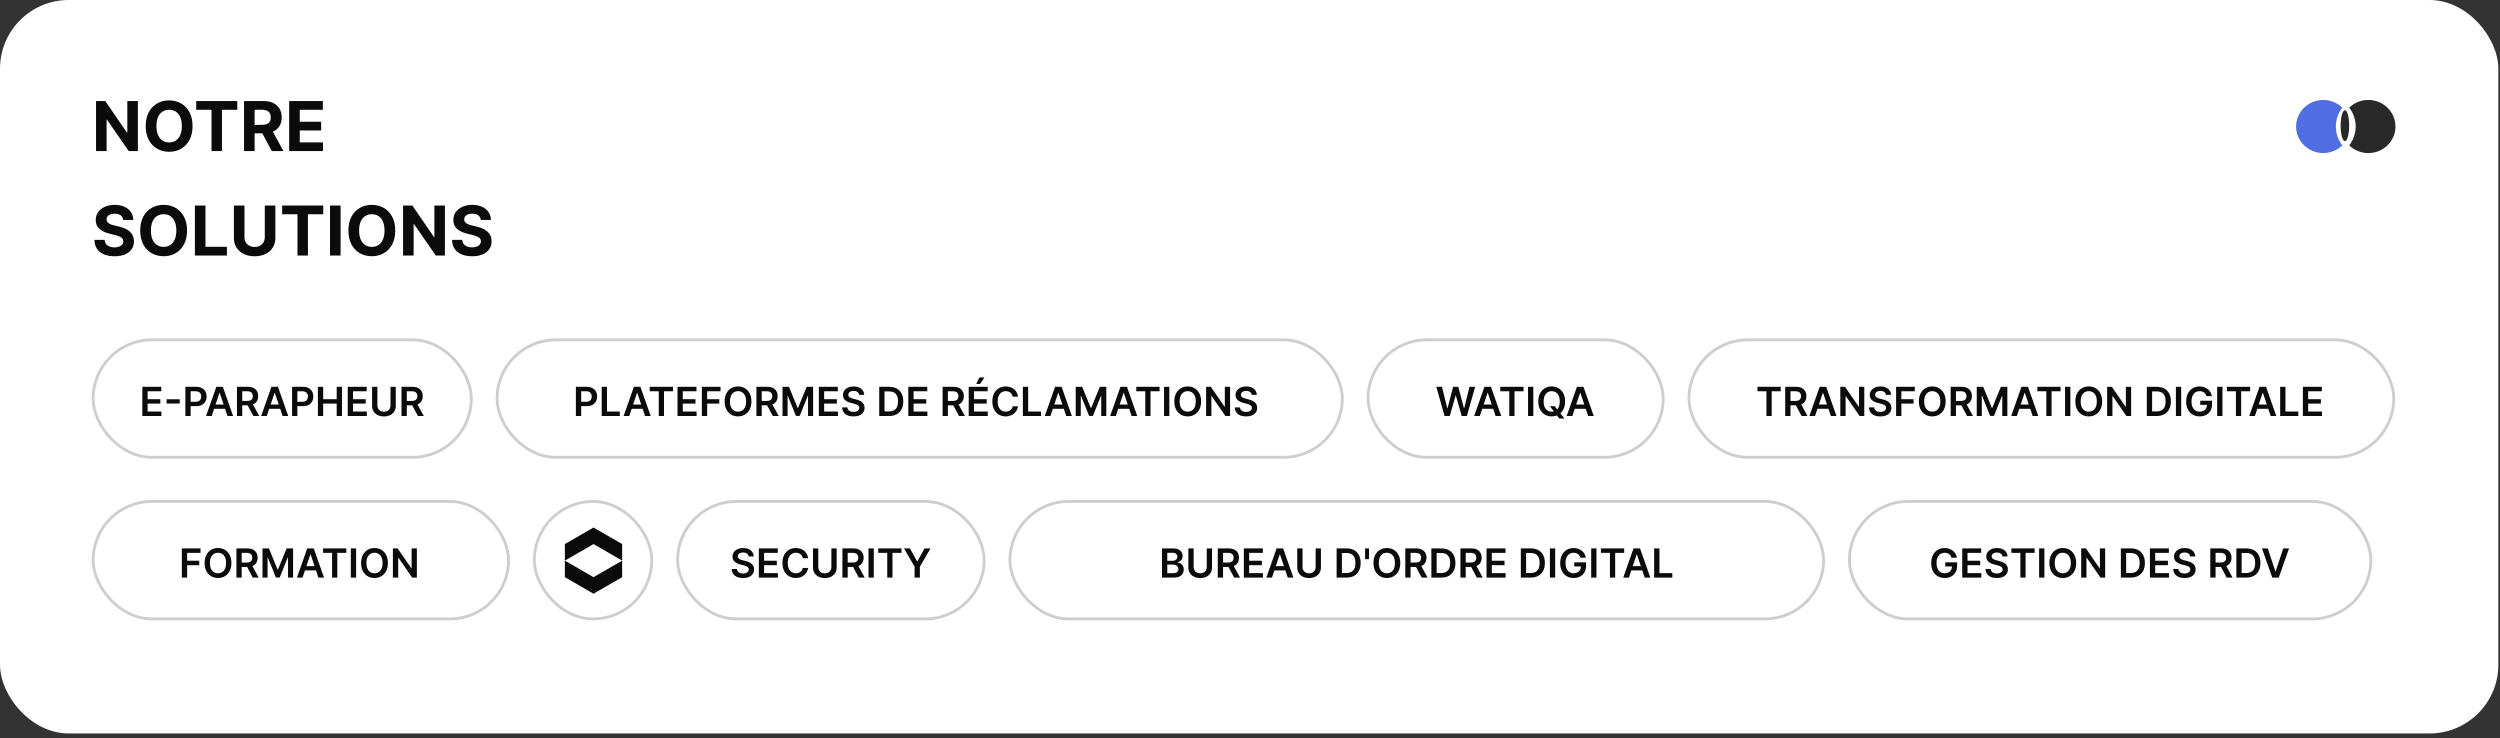 <svg width="359" height="106" viewBox="0 0 359 106" fill="none" xmlns="http://www.w3.org/2000/svg">
<rect x="0" y="0" width="359" height="106" fill="#333333" stroke="none"/>
<rect width="358.762" height="105.325" rx="9.874" fill="white"/>
<path d="M19.797 14.515V21.697H18.485L15.361 17.177H15.308V21.697H13.79V14.515H15.122L18.222 19.032H18.285V14.515H19.797ZM27.651 18.106C27.651 18.889 27.503 19.555 27.206 20.105C26.911 20.654 26.509 21.074 26 21.364C25.492 21.651 24.922 21.795 24.288 21.795C23.65 21.795 23.077 21.65 22.57 21.36C22.063 21.07 21.662 20.651 21.367 20.101C21.073 19.552 20.925 18.887 20.925 18.106C20.925 17.323 21.073 16.657 21.367 16.107C21.662 15.558 22.063 15.139 22.57 14.852C23.077 14.562 23.65 14.417 24.288 14.417C24.922 14.417 25.492 14.562 26 14.852C26.509 15.139 26.911 15.558 27.206 16.107C27.503 16.657 27.651 17.323 27.651 18.106ZM26.112 18.106C26.112 17.599 26.036 17.171 25.884 16.823C25.734 16.474 25.523 16.21 25.249 16.03C24.976 15.85 24.655 15.76 24.288 15.76C23.921 15.76 23.601 15.85 23.327 16.03C23.054 16.21 22.841 16.474 22.689 16.823C22.54 17.171 22.465 17.599 22.465 18.106C22.465 18.613 22.54 19.041 22.689 19.39C22.841 19.738 23.054 20.002 23.327 20.182C23.601 20.362 23.921 20.452 24.288 20.452C24.655 20.452 24.976 20.362 25.249 20.182C25.523 20.002 25.734 19.738 25.884 19.39C26.036 19.041 26.112 18.613 26.112 18.106ZM28.175 15.767V14.515H34.073V15.767H31.874V21.697H30.373V15.767H28.175ZM35.044 21.697V14.515H37.878C38.42 14.515 38.883 14.612 39.267 14.806C39.653 14.998 39.946 15.27 40.147 15.623C40.35 15.974 40.452 16.387 40.452 16.861C40.452 17.338 40.349 17.748 40.143 18.092C39.938 18.433 39.64 18.695 39.249 18.878C38.861 19.06 38.391 19.151 37.84 19.151H35.942V17.931H37.594C37.884 17.931 38.125 17.891 38.316 17.811C38.508 17.732 38.651 17.613 38.744 17.454C38.84 17.295 38.888 17.097 38.888 16.861C38.888 16.623 38.84 16.422 38.744 16.258C38.651 16.094 38.507 15.97 38.313 15.886C38.121 15.8 37.879 15.757 37.587 15.757H36.563V21.697H35.044ZM38.923 18.429L40.708 21.697H39.032L37.285 18.429H38.923ZM41.525 21.697V14.515H46.364V15.767H43.044V17.478H46.115V18.73H43.044V20.445H46.379V21.697H41.525ZM17.686 31.581C17.658 31.298 17.537 31.078 17.325 30.921C17.112 30.765 16.823 30.686 16.458 30.686C16.211 30.686 16.001 30.721 15.831 30.792C15.66 30.859 15.529 30.954 15.438 31.076C15.349 31.197 15.305 31.335 15.305 31.489C15.3 31.618 15.327 31.73 15.385 31.826C15.446 31.922 15.529 32.005 15.634 32.075C15.739 32.143 15.861 32.203 15.999 32.254C16.137 32.303 16.284 32.345 16.441 32.38L17.086 32.534C17.399 32.605 17.687 32.698 17.949 32.815C18.211 32.932 18.437 33.076 18.629 33.246C18.821 33.417 18.969 33.618 19.075 33.849C19.182 34.081 19.237 34.346 19.239 34.645C19.237 35.085 19.125 35.466 18.903 35.789C18.683 36.109 18.365 36.358 17.949 36.536C17.535 36.711 17.036 36.799 16.451 36.799C15.872 36.799 15.367 36.71 14.937 36.532C14.509 36.355 14.174 36.092 13.934 35.743C13.695 35.392 13.57 34.959 13.558 34.442H15.028C15.044 34.683 15.113 34.884 15.235 35.045C15.358 35.204 15.523 35.325 15.729 35.407C15.937 35.486 16.172 35.526 16.434 35.526C16.691 35.526 16.914 35.488 17.104 35.413C17.295 35.339 17.444 35.235 17.549 35.101C17.654 34.968 17.707 34.815 17.707 34.642C17.707 34.481 17.659 34.345 17.563 34.235C17.47 34.125 17.332 34.032 17.149 33.955C16.969 33.878 16.748 33.807 16.486 33.744L15.704 33.548C15.099 33.401 14.621 33.17 14.27 32.857C13.919 32.544 13.745 32.122 13.748 31.591C13.745 31.156 13.861 30.776 14.095 30.451C14.331 30.126 14.655 29.873 15.066 29.69C15.478 29.508 15.945 29.417 16.469 29.417C17.002 29.417 17.467 29.508 17.865 29.69C18.264 29.873 18.575 30.126 18.797 30.451C19.02 30.776 19.134 31.153 19.141 31.581H17.686ZM26.86 33.106C26.86 33.889 26.712 34.556 26.415 35.105C26.121 35.654 25.718 36.074 25.209 36.364C24.701 36.651 24.131 36.795 23.497 36.795C22.859 36.795 22.287 36.65 21.779 36.36C21.272 36.071 20.871 35.651 20.576 35.101C20.282 34.552 20.134 33.887 20.134 33.106C20.134 32.323 20.282 31.657 20.576 31.107C20.871 30.558 21.272 30.139 21.779 29.852C22.287 29.562 22.859 29.417 23.497 29.417C24.131 29.417 24.701 29.562 25.209 29.852C25.718 30.139 26.121 30.558 26.415 31.107C26.712 31.657 26.86 32.323 26.86 33.106ZM25.321 33.106C25.321 32.599 25.245 32.171 25.093 31.823C24.943 31.474 24.732 31.21 24.458 31.03C24.185 30.85 23.864 30.76 23.497 30.76C23.13 30.76 22.81 30.85 22.537 31.03C22.263 31.21 22.05 31.474 21.898 31.823C21.749 32.171 21.674 32.599 21.674 33.106C21.674 33.613 21.749 34.041 21.898 34.389C22.05 34.738 22.263 35.002 22.537 35.182C22.81 35.362 23.13 35.452 23.497 35.452C23.864 35.452 24.185 35.362 24.458 35.182C24.732 35.002 24.943 34.738 25.093 34.389C25.245 34.041 25.321 33.613 25.321 33.106ZM27.985 36.697V29.515H29.504V35.445H32.583V36.697H27.985ZM38.024 29.515H39.543V34.179C39.543 34.703 39.418 35.161 39.168 35.554C38.92 35.947 38.573 36.253 38.126 36.473C37.68 36.69 37.159 36.799 36.566 36.799C35.969 36.799 35.448 36.69 35.002 36.473C34.555 36.253 34.208 35.947 33.96 35.554C33.712 35.161 33.588 34.703 33.588 34.179V29.515H35.107V34.049C35.107 34.323 35.166 34.566 35.286 34.779C35.407 34.992 35.578 35.159 35.798 35.28C36.017 35.402 36.273 35.463 36.566 35.463C36.86 35.463 37.116 35.402 37.334 35.28C37.553 35.159 37.723 34.992 37.842 34.779C37.964 34.566 38.024 34.323 38.024 34.049V29.515ZM40.519 30.767V29.515H46.417V30.767H44.218V36.697H42.717V30.767H40.519ZM48.907 29.515V36.697H47.389V29.515H48.907ZM56.756 33.106C56.756 33.889 56.608 34.556 56.311 35.105C56.016 35.654 55.614 36.074 55.104 36.364C54.597 36.651 54.027 36.795 53.393 36.795C52.755 36.795 52.182 36.65 51.675 36.36C51.167 36.071 50.766 35.651 50.472 35.101C50.177 34.552 50.03 33.887 50.03 33.106C50.03 32.323 50.177 31.657 50.472 31.107C50.766 30.558 51.167 30.139 51.675 29.852C52.182 29.562 52.755 29.417 53.393 29.417C54.027 29.417 54.597 29.562 55.104 29.852C55.614 30.139 56.016 30.558 56.311 31.107C56.608 31.657 56.756 32.323 56.756 33.106ZM55.217 33.106C55.217 32.599 55.141 32.171 54.989 31.823C54.839 31.474 54.627 31.21 54.354 31.03C54.08 30.85 53.76 30.76 53.393 30.76C53.026 30.76 52.706 30.85 52.432 31.03C52.159 31.21 51.946 31.474 51.794 31.823C51.644 32.171 51.569 32.599 51.569 33.106C51.569 33.613 51.644 34.041 51.794 34.389C51.946 34.738 52.159 35.002 52.432 35.182C52.706 35.362 53.026 35.452 53.393 35.452C53.76 35.452 54.08 35.362 54.354 35.182C54.627 35.002 54.839 34.738 54.989 34.389C55.141 34.041 55.217 33.613 55.217 33.106ZM63.888 29.515V36.697H62.577L59.452 32.177H59.399V36.697H57.881V29.515H59.214L62.313 34.032H62.377V29.515H63.888ZM69.039 31.581C69.011 31.298 68.89 31.078 68.677 30.921C68.465 30.765 68.176 30.686 67.811 30.686C67.564 30.686 67.354 30.721 67.184 30.792C67.013 30.859 66.882 30.954 66.791 31.076C66.702 31.197 66.658 31.335 66.658 31.489C66.653 31.618 66.68 31.73 66.738 31.826C66.799 31.922 66.882 32.005 66.987 32.075C67.092 32.143 67.214 32.203 67.352 32.254C67.49 32.303 67.637 32.345 67.794 32.38L68.439 32.534C68.752 32.605 69.04 32.698 69.302 32.815C69.564 32.932 69.79 33.076 69.982 33.246C70.174 33.417 70.322 33.618 70.427 33.849C70.535 34.081 70.59 34.346 70.592 34.645C70.59 35.085 70.478 35.466 70.256 35.789C70.036 36.109 69.718 36.358 69.302 36.536C68.888 36.711 68.389 36.799 67.804 36.799C67.225 36.799 66.719 36.71 66.289 36.532C65.862 36.355 65.527 36.092 65.286 35.743C65.048 35.392 64.923 34.959 64.911 34.442H66.38C66.397 34.683 66.466 34.884 66.587 35.045C66.711 35.204 66.876 35.325 67.082 35.407C67.29 35.486 67.525 35.526 67.787 35.526C68.044 35.526 68.267 35.488 68.457 35.413C68.648 35.339 68.797 35.235 68.902 35.101C69.007 34.968 69.06 34.815 69.06 34.642C69.06 34.481 69.012 34.345 68.916 34.235C68.822 34.125 68.684 34.032 68.502 33.955C68.322 33.878 68.101 33.807 67.839 33.744L67.057 33.548C66.452 33.401 65.974 33.17 65.623 32.857C65.272 32.544 65.098 32.122 65.1 31.591C65.098 31.156 65.214 30.776 65.448 30.451C65.684 30.126 66.008 29.873 66.419 29.69C66.831 29.508 67.298 29.417 67.822 29.417C68.355 29.417 68.82 29.508 69.218 29.69C69.617 29.873 69.928 30.126 70.15 30.451C70.373 30.776 70.487 31.153 70.494 31.581H69.039Z" fill="#0B0B0B"/>
<rect x="13.371" y="48.803" width="54.308" height="16.868" rx="8.434" stroke="#0B0B0B" stroke-opacity="0.2" stroke-width="0.411"/>
<path d="M20.438 59.737V55.548H23.163V56.184H21.197V57.321H23.022V57.958H21.197V59.101H23.179V59.737H20.438ZM25.809 57.338V57.947H23.923V57.338H25.809ZM26.62 59.737V55.548H28.191C28.513 55.548 28.783 55.608 29.001 55.728C29.221 55.848 29.386 56.013 29.498 56.223C29.611 56.432 29.668 56.669 29.668 56.935C29.668 57.203 29.611 57.442 29.498 57.651C29.385 57.859 29.218 58.024 28.997 58.144C28.776 58.262 28.504 58.322 28.181 58.322H27.14V57.698H28.078C28.267 57.698 28.421 57.665 28.541 57.6C28.661 57.534 28.749 57.444 28.807 57.33C28.865 57.215 28.895 57.084 28.895 56.935C28.895 56.786 28.865 56.655 28.807 56.542C28.749 56.429 28.66 56.341 28.539 56.278C28.419 56.214 28.264 56.182 28.074 56.182H27.379V59.737H26.62ZM30.398 59.737H29.588L31.063 55.548H32L33.476 59.737H32.666L31.548 56.407H31.515L30.398 59.737ZM30.425 58.095H32.634V58.704H30.425V58.095ZM34.028 59.737V55.548H35.599C35.921 55.548 36.191 55.604 36.409 55.716C36.629 55.828 36.794 55.984 36.906 56.186C37.019 56.387 37.076 56.62 37.076 56.888C37.076 57.156 37.019 57.39 36.904 57.587C36.791 57.784 36.624 57.936 36.403 58.044C36.182 58.15 35.911 58.203 35.589 58.203H34.47V57.573H35.487C35.675 57.573 35.829 57.547 35.949 57.495C36.069 57.442 36.157 57.365 36.215 57.264C36.273 57.162 36.303 57.036 36.303 56.888C36.303 56.739 36.273 56.612 36.215 56.507C36.156 56.401 36.067 56.321 35.947 56.266C35.827 56.21 35.672 56.182 35.483 56.182H34.787V59.737H34.028ZM36.192 57.839L37.229 59.737H36.383L35.364 57.839H36.192ZM38.312 59.737H37.502L38.977 55.548H39.914L41.391 59.737H40.581L39.462 56.407H39.429L38.312 59.737ZM38.339 58.095H40.548V58.704H38.339V58.095ZM41.943 59.737V55.548H43.513C43.835 55.548 44.105 55.608 44.323 55.728C44.543 55.848 44.709 56.013 44.82 56.223C44.934 56.432 44.99 56.669 44.99 56.935C44.99 57.203 44.934 57.442 44.82 57.651C44.707 57.859 44.54 58.024 44.319 58.144C44.098 58.262 43.826 58.322 43.503 58.322H42.462V57.698H43.401C43.589 57.698 43.743 57.665 43.863 57.6C43.983 57.534 44.072 57.444 44.129 57.33C44.188 57.215 44.217 57.084 44.217 56.935C44.217 56.786 44.188 56.655 44.129 56.542C44.072 56.429 43.982 56.341 43.861 56.278C43.741 56.214 43.586 56.182 43.397 56.182H42.701V59.737H41.943ZM45.649 59.737V55.548H46.408V57.321H48.349V55.548H49.11V59.737H48.349V57.958H46.408V59.737H45.649ZM49.935 59.737V55.548H52.66V56.184H50.694V57.321H52.519V57.958H50.694V59.101H52.676V59.737H49.935ZM56.075 55.548H56.834V58.285C56.834 58.585 56.763 58.849 56.621 59.076C56.48 59.304 56.283 59.482 56.028 59.61C55.773 59.737 55.475 59.8 55.134 59.8C54.792 59.8 54.493 59.737 54.238 59.61C53.983 59.482 53.785 59.304 53.645 59.076C53.504 58.849 53.434 58.585 53.434 58.285V55.548H54.193V58.221C54.193 58.396 54.231 58.551 54.308 58.688C54.385 58.824 54.494 58.931 54.635 59.009C54.775 59.085 54.942 59.123 55.134 59.123C55.326 59.123 55.493 59.085 55.633 59.009C55.775 58.931 55.884 58.824 55.96 58.688C56.037 58.551 56.075 58.396 56.075 58.221V55.548ZM57.658 59.737V55.548H59.229C59.551 55.548 59.821 55.604 60.039 55.716C60.259 55.828 60.425 55.984 60.536 56.186C60.65 56.387 60.706 56.62 60.706 56.888C60.706 57.156 60.649 57.39 60.534 57.587C60.421 57.784 60.254 57.936 60.033 58.044C59.812 58.15 59.541 58.203 59.219 58.203H58.1V57.573H59.117C59.305 57.573 59.459 57.547 59.579 57.495C59.699 57.442 59.788 57.365 59.845 57.264C59.904 57.162 59.933 57.036 59.933 56.888C59.933 56.739 59.904 56.612 59.845 56.507C59.786 56.401 59.697 56.321 59.577 56.266C59.457 56.21 59.302 56.182 59.113 56.182H58.417V59.737H57.658ZM59.823 57.839L60.86 59.737H60.013L58.994 57.839H59.823Z" fill="#0B0B0B"/>
<rect x="71.382" y="48.803" width="121.37" height="16.868" rx="8.434" stroke="#0B0B0B" stroke-opacity="0.2" stroke-width="0.411"/>
<path d="M82.698 59.737V55.548H84.269C84.591 55.548 84.861 55.608 85.079 55.728C85.298 55.848 85.464 56.013 85.576 56.223C85.689 56.432 85.746 56.669 85.746 56.935C85.746 57.203 85.689 57.442 85.576 57.651C85.463 57.859 85.296 58.024 85.075 58.144C84.854 58.262 84.582 58.322 84.258 58.322H83.217V57.698H84.156C84.344 57.698 84.499 57.665 84.618 57.6C84.739 57.534 84.827 57.444 84.884 57.33C84.943 57.215 84.972 57.084 84.972 56.935C84.972 56.786 84.943 56.655 84.884 56.542C84.827 56.429 84.738 56.341 84.617 56.278C84.496 56.214 84.342 56.182 84.152 56.182H83.457V59.737H82.698ZM86.405 59.737V55.548H87.163V59.101H89.008V59.737H86.405ZM90.363 59.737H89.553L91.027 55.548H91.964L93.441 59.737H92.631L91.512 56.407H91.479L90.363 59.737ZM90.389 58.095H92.598V58.704H90.389V58.095ZM93.302 56.184V55.548H96.645V56.184H95.35V59.737H94.597V56.184H93.302ZM97.289 59.737V55.548H100.013V56.184H98.048V57.321H99.872V57.958H98.048V59.101H100.03V59.737H97.289ZM100.788 59.737V55.548H103.471V56.184H101.546V57.321H103.287V57.958H101.546V59.737H100.788ZM107.906 57.643C107.906 58.094 107.821 58.48 107.652 58.802C107.484 59.123 107.255 59.368 106.965 59.539C106.676 59.709 106.348 59.794 105.981 59.794C105.614 59.794 105.286 59.709 104.995 59.539C104.706 59.367 104.477 59.121 104.308 58.8C104.14 58.478 104.056 58.093 104.056 57.643C104.056 57.191 104.14 56.805 104.308 56.485C104.477 56.163 104.706 55.917 104.995 55.746C105.286 55.576 105.614 55.491 105.981 55.491C106.348 55.491 106.676 55.576 106.965 55.746C107.255 55.917 107.484 56.163 107.652 56.485C107.821 56.805 107.906 57.191 107.906 57.643ZM107.143 57.643C107.143 57.325 107.093 57.057 106.993 56.839C106.895 56.619 106.759 56.453 106.584 56.342C106.41 56.228 106.209 56.172 105.981 56.172C105.753 56.172 105.552 56.228 105.378 56.342C105.203 56.453 105.066 56.619 104.966 56.839C104.868 57.057 104.819 57.325 104.819 57.643C104.819 57.96 104.868 58.229 104.966 58.449C105.066 58.667 105.203 58.832 105.378 58.946C105.552 59.057 105.753 59.113 105.981 59.113C106.209 59.113 106.41 59.057 106.584 58.946C106.759 58.832 106.895 58.667 106.993 58.449C107.093 58.229 107.143 57.96 107.143 57.643ZM108.623 59.737V55.548H110.194C110.516 55.548 110.786 55.604 111.004 55.716C111.224 55.828 111.389 55.984 111.501 56.186C111.614 56.387 111.671 56.62 111.671 56.888C111.671 57.156 111.614 57.39 111.499 57.587C111.386 57.784 111.219 57.936 110.998 58.044C110.777 58.15 110.506 58.203 110.184 58.203H109.065V57.573H110.082C110.27 57.573 110.424 57.547 110.544 57.495C110.664 57.442 110.752 57.365 110.81 57.264C110.868 57.162 110.898 57.036 110.898 56.888C110.898 56.739 110.868 56.612 110.81 56.507C110.751 56.401 110.662 56.321 110.542 56.266C110.422 56.21 110.267 56.182 110.077 56.182H109.382V59.737H108.623ZM110.787 57.839L111.824 59.737H110.977L109.959 57.839H110.787ZM112.369 55.548H113.298L114.542 58.584H114.591L115.834 55.548H116.763V59.737H116.035V56.859H115.996L114.838 59.725H114.294L113.136 56.853H113.098V59.737H112.369V55.548ZM117.589 59.737V55.548H120.314V56.184H118.348V57.321H120.173V57.958H118.348V59.101H120.33V59.737H117.589ZM123.365 56.7C123.346 56.521 123.265 56.382 123.123 56.282C122.983 56.183 122.8 56.133 122.575 56.133C122.417 56.133 122.281 56.157 122.168 56.205C122.055 56.252 121.968 56.317 121.908 56.399C121.848 56.481 121.818 56.574 121.816 56.679C121.816 56.766 121.836 56.842 121.876 56.906C121.916 56.97 121.972 57.025 122.041 57.07C122.111 57.114 122.188 57.15 122.272 57.18C122.357 57.21 122.442 57.236 122.528 57.256L122.921 57.354C123.079 57.391 123.231 57.441 123.377 57.504C123.524 57.566 123.656 57.645 123.772 57.741C123.889 57.836 123.982 57.951 124.05 58.086C124.118 58.221 124.152 58.38 124.152 58.561C124.152 58.806 124.089 59.023 123.964 59.209C123.838 59.395 123.657 59.54 123.42 59.645C123.184 59.749 122.898 59.8 122.563 59.8C122.237 59.8 121.954 59.75 121.714 59.649C121.475 59.548 121.288 59.401 121.153 59.207C121.02 59.014 120.948 58.778 120.937 58.5H121.683C121.694 58.645 121.739 58.767 121.818 58.864C121.897 58.961 122 59.033 122.127 59.081C122.255 59.128 122.398 59.152 122.557 59.152C122.722 59.152 122.866 59.127 122.99 59.078C123.116 59.028 123.214 58.959 123.285 58.87C123.356 58.78 123.392 58.675 123.393 58.555C123.392 58.446 123.36 58.356 123.297 58.285C123.234 58.213 123.146 58.153 123.033 58.105C122.921 58.056 122.791 58.012 122.641 57.974L122.164 57.851C121.819 57.763 121.546 57.628 121.346 57.448C121.147 57.267 121.047 57.026 121.047 56.726C121.047 56.479 121.114 56.263 121.248 56.078C121.383 55.892 121.566 55.748 121.798 55.646C122.03 55.543 122.292 55.491 122.585 55.491C122.883 55.491 123.143 55.543 123.367 55.646C123.592 55.748 123.768 55.891 123.896 56.074C124.025 56.255 124.091 56.464 124.095 56.7H123.365ZM127.677 59.737H126.257V55.548H127.706C128.121 55.548 128.479 55.632 128.777 55.8C129.077 55.966 129.308 56.205 129.469 56.518C129.63 56.83 129.71 57.203 129.71 57.639C129.71 58.075 129.629 58.45 129.467 58.764C129.306 59.077 129.073 59.318 128.769 59.486C128.466 59.653 128.102 59.737 127.677 59.737ZM127.016 59.081H127.64C127.932 59.081 128.175 59.027 128.37 58.921C128.565 58.813 128.712 58.653 128.81 58.44C128.908 58.226 128.957 57.959 128.957 57.639C128.957 57.318 128.908 57.052 128.81 56.841C128.712 56.628 128.567 56.469 128.374 56.364C128.183 56.258 127.946 56.205 127.663 56.205H127.016V59.081ZM130.431 59.737V55.548H133.156V56.184H131.19V57.321H133.014V57.958H131.19V59.101H133.172V59.737H130.431ZM135.359 59.737V55.548H136.929C137.251 55.548 137.521 55.604 137.739 55.716C137.959 55.828 138.125 55.984 138.236 56.186C138.35 56.387 138.406 56.62 138.406 56.888C138.406 57.156 138.349 57.39 138.234 57.587C138.121 57.784 137.954 57.936 137.733 58.044C137.512 58.15 137.241 58.203 136.919 58.203H135.8V57.573H136.817C137.005 57.573 137.159 57.547 137.279 57.495C137.399 57.442 137.488 57.365 137.545 57.264C137.604 57.162 137.633 57.036 137.633 56.888C137.633 56.739 137.604 56.612 137.545 56.507C137.486 56.401 137.397 56.321 137.277 56.266C137.157 56.21 137.002 56.182 136.813 56.182H136.117V59.737H135.359ZM137.523 57.839L138.56 59.737H137.713L136.694 57.839H137.523ZM139.105 59.737V55.548H141.829V56.184H139.864V57.321H141.688V57.958H139.864V59.101H141.846V59.737H139.105ZM140.185 55.135L140.643 54.2H141.367L140.739 55.135H140.185ZM146.189 56.961H145.424C145.402 56.836 145.362 56.725 145.303 56.628C145.245 56.53 145.172 56.447 145.085 56.379C144.997 56.31 144.898 56.259 144.786 56.225C144.675 56.19 144.556 56.172 144.428 56.172C144.2 56.172 143.998 56.229 143.823 56.344C143.647 56.457 143.509 56.623 143.409 56.843C143.31 57.061 143.26 57.328 143.26 57.643C143.26 57.963 143.31 58.233 143.409 58.453C143.51 58.671 143.648 58.836 143.823 58.947C143.998 59.058 144.2 59.113 144.426 59.113C144.551 59.113 144.669 59.097 144.778 59.064C144.888 59.03 144.987 58.98 145.074 58.915C145.163 58.849 145.237 58.769 145.297 58.673C145.359 58.578 145.401 58.469 145.424 58.346L146.189 58.35C146.16 58.549 146.098 58.736 146.003 58.911C145.909 59.085 145.785 59.239 145.633 59.373C145.48 59.505 145.301 59.609 145.097 59.684C144.892 59.758 144.665 59.794 144.416 59.794C144.048 59.794 143.719 59.709 143.43 59.539C143.141 59.368 142.913 59.122 142.747 58.8C142.58 58.478 142.497 58.093 142.497 57.643C142.497 57.191 142.581 56.805 142.749 56.485C142.916 56.163 143.145 55.917 143.434 55.746C143.723 55.576 144.05 55.491 144.416 55.491C144.649 55.491 144.866 55.523 145.066 55.589C145.267 55.654 145.445 55.751 145.602 55.877C145.759 56.003 145.888 56.157 145.989 56.34C146.091 56.521 146.158 56.728 146.189 56.961ZM146.884 59.737V55.548H147.643V59.101H149.488V59.737H146.884ZM150.842 59.737H150.032L151.507 55.548H152.443L153.92 59.737H153.11L151.991 56.407H151.959L150.842 59.737ZM150.869 58.095H153.078V58.704H150.869V58.095ZM154.472 55.548H155.401L156.644 58.584H156.693L157.937 55.548H158.866V59.737H158.137V56.859H158.099L156.941 59.725H156.397L155.239 56.853H155.2V59.737H154.472V55.548ZM160.23 59.737H159.42L160.895 55.548H161.832L163.308 59.737H162.498L161.379 56.407H161.347L160.23 59.737ZM160.257 58.095H162.466V58.704H160.257V58.095ZM163.17 56.184V55.548H166.512V56.184H165.217V59.737H164.464V56.184H163.17ZM167.915 55.548V59.737H167.156V55.548H167.915ZM172.48 57.643C172.48 58.094 172.395 58.48 172.226 58.802C172.059 59.123 171.83 59.368 171.539 59.539C171.25 59.709 170.922 59.794 170.555 59.794C170.188 59.794 169.86 59.709 169.569 59.539C169.28 59.367 169.051 59.121 168.882 58.8C168.714 58.478 168.631 58.093 168.631 57.643C168.631 57.191 168.714 56.805 168.882 56.485C169.051 56.163 169.28 55.917 169.569 55.746C169.86 55.576 170.188 55.491 170.555 55.491C170.922 55.491 171.25 55.576 171.539 55.746C171.83 55.917 172.059 56.163 172.226 56.485C172.395 56.805 172.48 57.191 172.48 57.643ZM171.717 57.643C171.717 57.325 171.667 57.057 171.568 56.839C171.47 56.619 171.333 56.453 171.159 56.342C170.984 56.228 170.783 56.172 170.555 56.172C170.328 56.172 170.126 56.228 169.952 56.342C169.777 56.453 169.64 56.619 169.541 56.839C169.443 57.057 169.393 57.325 169.393 57.643C169.393 57.96 169.443 58.229 169.541 58.449C169.64 58.667 169.777 58.832 169.952 58.946C170.126 59.057 170.328 59.113 170.555 59.113C170.783 59.113 170.984 59.057 171.159 58.946C171.333 58.832 171.47 58.667 171.568 58.449C171.667 58.229 171.717 57.96 171.717 57.643ZM176.64 55.548V59.737H175.965L173.991 56.884H173.956V59.737H173.197V55.548H173.877L175.848 58.404H175.885V55.548H176.64ZM179.743 56.7C179.724 56.521 179.644 56.382 179.502 56.282C179.362 56.183 179.179 56.133 178.954 56.133C178.796 56.133 178.66 56.157 178.547 56.205C178.434 56.252 178.347 56.317 178.287 56.399C178.227 56.481 178.196 56.574 178.195 56.679C178.195 56.766 178.215 56.842 178.254 56.906C178.295 56.97 178.35 57.025 178.42 57.07C178.49 57.114 178.567 57.15 178.651 57.18C178.736 57.21 178.821 57.236 178.907 57.256L179.299 57.354C179.458 57.391 179.61 57.441 179.756 57.504C179.903 57.566 180.034 57.645 180.15 57.741C180.268 57.836 180.36 57.951 180.429 58.086C180.497 58.221 180.531 58.38 180.531 58.561C180.531 58.806 180.468 59.023 180.343 59.209C180.217 59.395 180.036 59.54 179.799 59.645C179.563 59.749 179.277 59.8 178.942 59.8C178.616 59.8 178.333 59.75 178.093 59.649C177.854 59.548 177.667 59.401 177.532 59.207C177.399 59.014 177.326 58.778 177.315 58.5H178.062C178.073 58.645 178.118 58.767 178.197 58.864C178.276 58.961 178.379 59.033 178.506 59.081C178.634 59.128 178.777 59.152 178.935 59.152C179.1 59.152 179.245 59.127 179.369 59.078C179.494 59.028 179.593 58.959 179.664 58.87C179.734 58.78 179.771 58.675 179.772 58.555C179.771 58.446 179.739 58.356 179.676 58.285C179.613 58.213 179.525 58.153 179.412 58.105C179.3 58.056 179.169 58.012 179.019 57.974L178.543 57.851C178.198 57.763 177.925 57.628 177.725 57.448C177.525 57.267 177.426 57.026 177.426 56.726C177.426 56.479 177.493 56.263 177.626 56.078C177.761 55.892 177.945 55.748 178.177 55.646C178.408 55.543 178.671 55.491 178.964 55.491C179.261 55.491 179.522 55.543 179.745 55.646C179.97 55.748 180.147 55.891 180.275 56.074C180.403 56.255 180.469 56.464 180.474 56.7H179.743Z" fill="#0B0B0B"/>
<rect x="196.455" y="48.803" width="42.377" height="16.868" rx="8.434" stroke="#0B0B0B" stroke-opacity="0.2" stroke-width="0.411"/>
<path d="M207.438 59.737L206.256 55.548H207.072L207.826 58.626H207.865L208.671 55.548H209.414L210.222 58.629H210.258L211.013 55.548H211.829L210.647 59.737H209.898L209.06 56.798H209.027L208.186 59.737H207.438ZM212.5 59.737H211.69L213.165 55.548H214.101L215.578 59.737H214.768L213.649 56.407H213.617L212.5 59.737ZM212.526 58.095H214.735V58.704H212.526V58.095ZM215.44 56.184V55.548H218.782V56.184H217.487V59.737H216.734V56.184H215.44ZM220.185 55.548V59.737H219.426V55.548H220.185ZM222.567 58.33H223.255L223.662 58.858L223.952 59.201L224.65 60.097H223.913L223.439 59.496L223.236 59.209L222.567 58.33ZM224.75 57.643C224.75 58.094 224.665 58.48 224.496 58.802C224.328 59.123 224.099 59.368 223.809 59.539C223.52 59.709 223.192 59.794 222.825 59.794C222.458 59.794 222.13 59.709 221.839 59.539C221.55 59.367 221.321 59.121 221.152 58.8C220.984 58.478 220.9 58.093 220.9 57.643C220.9 57.191 220.984 56.805 221.152 56.485C221.321 56.163 221.55 55.917 221.839 55.746C222.13 55.576 222.458 55.491 222.825 55.491C223.192 55.491 223.52 55.576 223.809 55.746C224.099 55.917 224.328 56.163 224.496 56.485C224.665 56.805 224.75 57.191 224.75 57.643ZM223.987 57.643C223.987 57.325 223.937 57.057 223.838 56.839C223.739 56.619 223.603 56.453 223.428 56.342C223.254 56.228 223.053 56.172 222.825 56.172C222.597 56.172 222.396 56.228 222.222 56.342C222.047 56.453 221.91 56.619 221.811 56.839C221.712 57.057 221.663 57.325 221.663 57.643C221.663 57.96 221.712 58.229 221.811 58.449C221.91 58.667 222.047 58.832 222.222 58.946C222.396 59.057 222.597 59.113 222.825 59.113C223.053 59.113 223.254 59.057 223.428 58.946C223.603 58.832 223.739 58.667 223.838 58.449C223.937 58.229 223.987 57.96 223.987 57.643ZM225.786 59.737H224.976L226.451 55.548H227.387L228.864 59.737H228.054L226.935 56.407H226.903L225.786 59.737ZM225.812 58.095H228.022V58.704H225.812V58.095Z" fill="#0B0B0B"/>
<rect x="242.534" y="48.803" width="101.21" height="16.868" rx="8.434" stroke="#0B0B0B" stroke-opacity="0.2" stroke-width="0.411"/>
<path d="M252.368 56.184V55.548H255.711V56.184H254.416V59.737H253.663V56.184H252.368ZM256.355 59.737V55.548H257.926C258.248 55.548 258.518 55.604 258.736 55.716C258.955 55.828 259.121 55.984 259.233 56.186C259.346 56.387 259.403 56.62 259.403 56.888C259.403 57.156 259.345 57.39 259.231 57.587C259.118 57.784 258.951 57.936 258.73 58.044C258.509 58.15 258.238 58.203 257.916 58.203H256.797V57.573H257.813C258.002 57.573 258.156 57.547 258.276 57.495C258.396 57.442 258.484 57.365 258.542 57.264C258.6 57.162 258.63 57.036 258.63 56.888C258.63 56.739 258.6 56.612 258.542 56.507C258.483 56.401 258.394 56.321 258.274 56.266C258.154 56.21 257.999 56.182 257.809 56.182H257.114V59.737H256.355ZM258.519 57.839L259.556 59.737H258.709L257.691 57.839H258.519ZM260.639 59.737H259.829L261.304 55.548H262.241L263.718 59.737H262.908L261.789 56.407H261.756L260.639 59.737ZM260.666 58.095H262.875V58.704H260.666V58.095ZM267.712 55.548V59.737H267.037L265.063 56.884H265.028V59.737H264.269V55.548H264.948L266.92 58.403H266.957V55.548H267.712ZM270.815 56.7C270.796 56.521 270.716 56.382 270.574 56.282C270.433 56.183 270.251 56.133 270.026 56.133C269.868 56.133 269.732 56.157 269.619 56.205C269.505 56.252 269.419 56.317 269.359 56.399C269.299 56.481 269.268 56.574 269.267 56.679C269.267 56.766 269.287 56.842 269.326 56.906C269.367 56.97 269.422 57.025 269.492 57.07C269.561 57.114 269.638 57.15 269.723 57.18C269.808 57.21 269.893 57.236 269.979 57.256L270.371 57.354C270.53 57.391 270.682 57.441 270.827 57.504C270.975 57.566 271.106 57.645 271.222 57.741C271.34 57.836 271.432 57.951 271.5 58.086C271.569 58.221 271.603 58.38 271.603 58.561C271.603 58.806 271.54 59.023 271.415 59.209C271.289 59.395 271.108 59.54 270.87 59.645C270.635 59.749 270.349 59.8 270.013 59.8C269.688 59.8 269.405 59.75 269.165 59.649C268.926 59.548 268.739 59.401 268.604 59.207C268.47 59.014 268.398 58.778 268.387 58.5H269.134C269.145 58.645 269.19 58.767 269.269 58.864C269.348 58.961 269.451 59.033 269.578 59.081C269.706 59.128 269.849 59.152 270.007 59.152C270.172 59.152 270.317 59.127 270.441 59.078C270.566 59.028 270.665 58.958 270.735 58.87C270.806 58.78 270.842 58.675 270.844 58.555C270.842 58.446 270.81 58.356 270.748 58.285C270.685 58.212 270.597 58.153 270.484 58.105C270.372 58.056 270.241 58.012 270.091 57.974L269.615 57.851C269.27 57.763 268.997 57.628 268.796 57.448C268.597 57.267 268.498 57.026 268.498 56.726C268.498 56.479 268.565 56.263 268.698 56.078C268.833 55.892 269.017 55.748 269.248 55.646C269.48 55.543 269.743 55.491 270.036 55.491C270.333 55.491 270.594 55.543 270.817 55.646C271.042 55.748 271.219 55.891 271.347 56.074C271.475 56.255 271.541 56.464 271.545 56.7H270.815ZM272.279 59.737V55.548H274.963V56.184H273.038V57.321H274.779V57.958H273.038V59.737H272.279ZM279.397 57.642C279.397 58.094 279.313 58.48 279.144 58.802C278.976 59.123 278.747 59.368 278.456 59.539C278.167 59.709 277.839 59.794 277.473 59.794C277.106 59.794 276.777 59.709 276.487 59.539C276.198 59.367 275.969 59.121 275.799 58.8C275.632 58.478 275.548 58.093 275.548 57.642C275.548 57.191 275.632 56.805 275.799 56.485C275.969 56.163 276.198 55.917 276.487 55.746C276.777 55.576 277.106 55.491 277.473 55.491C277.839 55.491 278.167 55.576 278.456 55.746C278.747 55.917 278.976 56.163 279.144 56.485C279.313 56.805 279.397 57.191 279.397 57.642ZM278.634 57.642C278.634 57.325 278.585 57.057 278.485 56.839C278.387 56.619 278.251 56.453 278.076 56.342C277.901 56.228 277.7 56.172 277.473 56.172C277.245 56.172 277.044 56.228 276.869 56.342C276.695 56.453 276.558 56.619 276.458 56.839C276.36 57.057 276.311 57.325 276.311 57.642C276.311 57.96 276.36 58.229 276.458 58.448C276.558 58.667 276.695 58.832 276.869 58.946C277.044 59.057 277.245 59.113 277.473 59.113C277.7 59.113 277.901 59.057 278.076 58.946C278.251 58.832 278.387 58.667 278.485 58.448C278.585 58.229 278.634 57.96 278.634 57.642ZM280.115 59.737V55.548H281.686C282.007 55.548 282.277 55.604 282.496 55.716C282.715 55.828 282.881 55.984 282.993 56.186C283.106 56.387 283.162 56.62 283.162 56.888C283.162 57.156 283.105 57.39 282.991 57.587C282.877 57.784 282.71 57.936 282.49 58.044C282.269 58.15 281.997 58.203 281.675 58.203H280.557V57.573H281.573C281.761 57.573 281.915 57.547 282.035 57.495C282.155 57.442 282.244 57.365 282.301 57.264C282.36 57.162 282.389 57.036 282.389 56.888C282.389 56.739 282.36 56.612 282.301 56.507C282.243 56.401 282.153 56.321 282.033 56.266C281.913 56.21 281.759 56.182 281.569 56.182H280.874V59.737H280.115ZM282.279 57.839L283.316 59.737H282.469L281.45 57.839H282.279ZM283.861 55.548H284.79L286.033 58.583H286.082L287.326 55.548H288.255V59.737H287.526V56.859H287.488L286.33 59.725H285.786L284.628 56.853H284.589V59.737H283.861V55.548ZM289.619 59.737H288.809L290.284 55.548H291.22L292.697 59.737H291.887L290.768 56.407H290.736L289.619 59.737ZM289.645 58.095H291.855V58.704H289.645V58.095ZM292.559 56.184V55.548H295.901V56.184H294.606V59.737H293.853V56.184H292.559ZM297.304 55.548V59.737H296.545V55.548H297.304ZM301.869 57.642C301.869 58.094 301.784 58.48 301.615 58.802C301.448 59.123 301.219 59.368 300.928 59.539C300.639 59.709 300.311 59.794 299.944 59.794C299.577 59.794 299.249 59.709 298.958 59.539C298.669 59.367 298.44 59.121 298.271 58.8C298.103 58.478 298.019 58.093 298.019 57.642C298.019 57.191 298.103 56.805 298.271 56.485C298.44 56.163 298.669 55.917 298.958 55.746C299.249 55.576 299.577 55.491 299.944 55.491C300.311 55.491 300.639 55.576 300.928 55.746C301.219 55.917 301.448 56.163 301.615 56.485C301.784 56.805 301.869 57.191 301.869 57.642ZM301.106 57.642C301.106 57.325 301.056 57.057 300.957 56.839C300.859 56.619 300.722 56.453 300.548 56.342C300.373 56.228 300.172 56.172 299.944 56.172C299.716 56.172 299.515 56.228 299.341 56.342C299.166 56.453 299.029 56.619 298.93 56.839C298.831 57.057 298.782 57.325 298.782 57.642C298.782 57.96 298.831 58.229 298.93 58.448C299.029 58.667 299.166 58.832 299.341 58.946C299.515 59.057 299.716 59.113 299.944 59.113C300.172 59.113 300.373 59.057 300.548 58.946C300.722 58.832 300.859 58.667 300.957 58.448C301.056 58.229 301.106 57.96 301.106 57.642ZM306.029 55.548V59.737H305.354L303.38 56.884H303.345V59.737H302.586V55.548H303.265L305.237 58.403H305.274V55.548H306.029ZM309.704 59.737H308.284V55.548H309.733C310.149 55.548 310.506 55.632 310.804 55.8C311.104 55.966 311.335 56.205 311.496 56.518C311.657 56.83 311.737 57.203 311.737 57.639C311.737 58.075 311.656 58.45 311.494 58.763C311.333 59.077 311.1 59.318 310.796 59.486C310.494 59.653 310.129 59.737 309.704 59.737ZM309.043 59.081H309.667C309.959 59.081 310.202 59.027 310.397 58.921C310.592 58.813 310.739 58.653 310.837 58.44C310.935 58.226 310.984 57.959 310.984 57.639C310.984 57.318 310.935 57.052 310.837 56.841C310.739 56.628 310.594 56.469 310.401 56.364C310.211 56.258 309.973 56.205 309.69 56.205H309.043V59.081ZM313.217 55.548V59.737H312.458V55.548H313.217ZM316.845 56.886C316.811 56.775 316.764 56.676 316.704 56.589C316.645 56.501 316.574 56.425 316.491 56.362C316.409 56.299 316.315 56.252 316.209 56.221C316.103 56.188 315.987 56.172 315.861 56.172C315.636 56.172 315.436 56.228 315.26 56.342C315.084 56.455 314.946 56.621 314.845 56.841C314.745 57.059 314.695 57.325 314.695 57.639C314.695 57.955 314.745 58.223 314.845 58.442C314.944 58.662 315.083 58.829 315.26 58.943C315.437 59.057 315.643 59.113 315.878 59.113C316.09 59.113 316.274 59.072 316.43 58.99C316.587 58.909 316.707 58.793 316.792 58.643C316.876 58.491 316.919 58.314 316.919 58.111L317.091 58.138H315.953V57.544H317.653V58.047C317.653 58.406 317.577 58.716 317.424 58.978C317.271 59.24 317.061 59.442 316.794 59.584C316.527 59.724 316.22 59.794 315.874 59.794C315.488 59.794 315.149 59.708 314.857 59.535C314.566 59.36 314.339 59.112 314.176 58.792C314.014 58.47 313.932 58.089 313.932 57.647C313.932 57.309 313.98 57.006 314.076 56.74C314.172 56.475 314.307 56.249 314.481 56.063C314.654 55.877 314.857 55.735 315.09 55.638C315.323 55.54 315.577 55.491 315.851 55.491C316.083 55.491 316.299 55.525 316.499 55.593C316.7 55.66 316.878 55.755 317.033 55.879C317.19 56.004 317.319 56.151 317.42 56.321C317.521 56.492 317.587 56.68 317.618 56.886H316.845ZM319.146 55.548V59.737H318.387V55.548H319.146ZM319.783 56.184V55.548H323.126V56.184H321.831V59.737H321.078V56.184H319.783ZM323.802 59.737H322.992L324.466 55.548H325.403L326.88 59.737H326.07L324.951 56.407H324.918L323.802 59.737ZM323.828 58.095H326.037V58.704H323.828V58.095ZM327.432 59.737V55.548H328.191V59.101H330.036V59.737H327.432ZM330.694 59.737V55.548H333.419V56.184H331.453V57.321H333.278V57.958H331.453V59.101H333.435V59.737H330.694Z" fill="#0B0B0B"/>
<rect x="13.371" y="72.008" width="59.657" height="16.868" rx="8.434" stroke="#0B0B0B" stroke-opacity="0.2" stroke-width="0.411"/>
<path d="M26.113 82.942V78.753H28.796V79.389H26.872V80.526H28.612V81.162H26.872V82.942H26.113ZM33.231 80.847C33.231 81.299 33.146 81.685 32.977 82.007C32.809 82.328 32.58 82.573 32.29 82.744C32.001 82.914 31.673 82.999 31.306 82.999C30.939 82.999 30.61 82.914 30.32 82.744C30.031 82.572 29.802 82.326 29.633 82.005C29.465 81.683 29.381 81.297 29.381 80.847C29.381 80.396 29.465 80.01 29.633 79.69C29.802 79.368 30.031 79.122 30.32 78.951C30.61 78.781 30.939 78.696 31.306 78.696C31.673 78.696 32.001 78.781 32.29 78.951C32.58 79.122 32.809 79.368 32.977 79.69C33.146 80.01 33.231 80.396 33.231 80.847ZM32.468 80.847C32.468 80.53 32.418 80.262 32.319 80.044C32.22 79.824 32.084 79.658 31.909 79.547C31.735 79.433 31.534 79.377 31.306 79.377C31.078 79.377 30.877 79.433 30.703 79.547C30.528 79.658 30.391 79.824 30.291 80.044C30.193 80.262 30.144 80.53 30.144 80.847C30.144 81.165 30.193 81.434 30.291 81.653C30.391 81.872 30.528 82.037 30.703 82.15C30.877 82.262 31.078 82.318 31.306 82.318C31.534 82.318 31.735 82.262 31.909 82.15C32.084 82.037 32.22 81.872 32.319 81.653C32.418 81.434 32.468 81.165 32.468 80.847ZM33.948 82.942V78.753H35.519C35.841 78.753 36.111 78.809 36.329 78.921C36.549 79.032 36.714 79.189 36.826 79.391C36.939 79.592 36.996 79.825 36.996 80.093C36.996 80.361 36.939 80.594 36.824 80.792C36.711 80.989 36.544 81.141 36.323 81.248C36.102 81.355 35.831 81.408 35.509 81.408H34.39V80.778H35.407C35.595 80.778 35.749 80.752 35.869 80.7C35.989 80.647 36.078 80.57 36.135 80.469C36.193 80.367 36.223 80.241 36.223 80.093C36.223 79.944 36.193 79.817 36.135 79.712C36.076 79.606 35.987 79.525 35.867 79.471C35.747 79.415 35.592 79.387 35.403 79.387H34.707V82.942H33.948ZM36.112 81.044L37.149 82.942H36.303L35.284 81.044H36.112ZM37.694 78.753H38.623L39.867 81.788H39.916L41.159 78.753H42.088V82.942H41.36V80.064H41.321L40.163 82.93H39.619L38.461 80.058H38.423V82.942H37.694V78.753ZM43.452 82.942H42.642L44.117 78.753H45.054L46.531 82.942H45.721L44.602 79.612H44.569L43.452 82.942ZM43.479 81.299H45.688V81.909H43.479V81.299ZM46.392 79.389V78.753H49.734V79.389H48.44V82.942H47.687V79.389H46.392ZM51.138 78.753V82.942H50.379V78.753H51.138ZM55.702 80.847C55.702 81.299 55.618 81.685 55.449 82.007C55.281 82.328 55.052 82.573 54.761 82.744C54.472 82.914 54.144 82.999 53.778 82.999C53.411 82.999 53.082 82.914 52.792 82.744C52.503 82.572 52.273 82.326 52.105 82.005C51.937 81.683 51.853 81.297 51.853 80.847C51.853 80.396 51.937 80.01 52.105 79.69C52.273 79.368 52.503 79.122 52.792 78.951C53.082 78.781 53.411 78.696 53.778 78.696C54.144 78.696 54.472 78.781 54.761 78.951C55.052 79.122 55.281 79.368 55.449 79.69C55.618 80.01 55.702 80.396 55.702 80.847ZM54.939 80.847C54.939 80.53 54.89 80.262 54.79 80.044C54.692 79.824 54.556 79.658 54.381 79.547C54.206 79.433 54.005 79.377 53.778 79.377C53.55 79.377 53.349 79.433 53.174 79.547C53 79.658 52.863 79.824 52.763 80.044C52.665 80.262 52.616 80.53 52.616 80.847C52.616 81.165 52.665 81.434 52.763 81.653C52.863 81.872 53 82.037 53.174 82.15C53.349 82.262 53.55 82.318 53.778 82.318C54.005 82.318 54.206 82.262 54.381 82.15C54.556 82.037 54.692 81.872 54.79 81.653C54.89 81.434 54.939 81.165 54.939 80.847ZM59.862 78.753V82.942H59.187L57.213 80.089H57.179V82.942H56.42V78.753H57.099L59.071 81.608H59.108V78.753H59.862Z" fill="#0B0B0B"/>
<rect x="76.73" y="72.008" width="16.868" height="16.868" rx="8.434" stroke="#0B0B0B" stroke-opacity="0.2" stroke-width="0.411"/>
<path d="M89.342 80.505V78.128L85.228 75.752L81.113 78.128V80.505L85.228 78.128L89.342 80.505Z" fill="#0B0B0B"/>
<path d="M85.228 82.881L81.113 80.505V82.881L85.228 85.258L89.342 82.881V80.505L85.228 82.881Z" fill="#0B0B0B"/>
<rect x="97.302" y="72.008" width="44.022" height="16.868" rx="8.434" stroke="#0B0B0B" stroke-opacity="0.2" stroke-width="0.411"/>
<path d="M107.502 79.904C107.483 79.726 107.403 79.587 107.261 79.487C107.121 79.388 106.938 79.338 106.713 79.338C106.555 79.338 106.419 79.362 106.306 79.409C106.193 79.457 106.106 79.522 106.046 79.604C105.986 79.686 105.955 79.779 105.954 79.884C105.954 79.971 105.974 80.047 106.013 80.111C106.054 80.175 106.11 80.23 106.179 80.275C106.249 80.318 106.326 80.355 106.41 80.385C106.495 80.415 106.58 80.44 106.666 80.461L107.059 80.559C107.217 80.596 107.369 80.646 107.515 80.708C107.662 80.771 107.794 80.85 107.91 80.946C108.027 81.041 108.12 81.156 108.188 81.291C108.256 81.426 108.29 81.585 108.29 81.766C108.29 82.011 108.227 82.228 108.102 82.414C107.976 82.6 107.795 82.745 107.558 82.85C107.322 82.954 107.036 83.005 106.701 83.005C106.375 83.005 106.092 82.955 105.852 82.854C105.613 82.753 105.426 82.606 105.291 82.412C105.158 82.219 105.085 81.983 105.075 81.704H105.821C105.832 81.85 105.877 81.972 105.956 82.069C106.035 82.165 106.138 82.238 106.265 82.285C106.393 82.333 106.536 82.357 106.695 82.357C106.86 82.357 107.004 82.332 107.128 82.283C107.254 82.233 107.352 82.163 107.423 82.075C107.494 81.985 107.53 81.88 107.531 81.76C107.53 81.651 107.498 81.561 107.435 81.49C107.372 81.418 107.284 81.358 107.171 81.31C107.059 81.261 106.928 81.217 106.778 81.179L106.302 81.056C105.957 80.968 105.684 80.833 105.484 80.653C105.285 80.472 105.185 80.231 105.185 79.931C105.185 79.684 105.252 79.468 105.385 79.283C105.52 79.097 105.704 78.953 105.936 78.851C106.168 78.748 106.43 78.696 106.723 78.696C107.02 78.696 107.281 78.748 107.505 78.851C107.73 78.953 107.906 79.096 108.034 79.279C108.162 79.46 108.229 79.669 108.233 79.904H107.502ZM108.967 82.942V78.753H111.691V79.389H109.725V80.526H111.55V81.162H109.725V82.306H111.707V82.942H108.967ZM116.051 80.166H115.286C115.264 80.041 115.224 79.93 115.165 79.833C115.107 79.735 115.034 79.652 114.946 79.583C114.859 79.515 114.76 79.464 114.648 79.43C114.537 79.394 114.418 79.377 114.29 79.377C114.062 79.377 113.86 79.434 113.684 79.549C113.508 79.662 113.371 79.828 113.271 80.048C113.172 80.266 113.122 80.532 113.122 80.847C113.122 81.168 113.172 81.438 113.271 81.657C113.372 81.876 113.51 82.041 113.684 82.153C113.86 82.263 114.061 82.318 114.288 82.318C114.413 82.318 114.53 82.302 114.64 82.269C114.75 82.235 114.849 82.185 114.936 82.12C115.025 82.054 115.099 81.974 115.159 81.878C115.22 81.783 115.263 81.674 115.286 81.551L116.051 81.555C116.022 81.754 115.96 81.941 115.865 82.116C115.771 82.29 115.647 82.444 115.495 82.578C115.342 82.71 115.163 82.814 114.959 82.889C114.754 82.963 114.527 82.999 114.277 82.999C113.909 82.999 113.581 82.914 113.292 82.744C113.002 82.573 112.775 82.327 112.608 82.005C112.442 81.683 112.359 81.297 112.359 80.847C112.359 80.396 112.443 80.01 112.61 79.69C112.778 79.368 113.007 79.122 113.296 78.951C113.585 78.781 113.912 78.696 114.277 78.696C114.511 78.696 114.727 78.728 114.928 78.794C115.128 78.859 115.307 78.956 115.464 79.082C115.621 79.208 115.749 79.362 115.85 79.544C115.953 79.726 116.019 79.933 116.051 80.166ZM119.386 78.753H120.145V81.49C120.145 81.79 120.074 82.054 119.933 82.281C119.792 82.509 119.594 82.687 119.339 82.815C119.084 82.942 118.786 83.005 118.446 83.005C118.103 83.005 117.805 82.942 117.55 82.815C117.295 82.687 117.097 82.509 116.956 82.281C116.816 82.054 116.746 81.79 116.746 81.49V78.753H117.505V81.426C117.505 81.601 117.543 81.756 117.619 81.893C117.697 82.029 117.806 82.136 117.946 82.214C118.087 82.29 118.253 82.328 118.446 82.328C118.638 82.328 118.804 82.29 118.945 82.214C119.086 82.136 119.196 82.029 119.272 81.893C119.348 81.756 119.386 81.601 119.386 81.426V78.753ZM120.97 82.942V78.753H122.541C122.863 78.753 123.133 78.809 123.351 78.921C123.571 79.032 123.736 79.189 123.848 79.391C123.961 79.592 124.018 79.825 124.018 80.093C124.018 80.361 123.961 80.594 123.846 80.792C123.733 80.989 123.566 81.141 123.345 81.248C123.124 81.355 122.853 81.408 122.531 81.408H121.412V80.778H122.429C122.617 80.778 122.771 80.752 122.891 80.7C123.011 80.647 123.099 80.57 123.157 80.469C123.215 80.367 123.245 80.241 123.245 80.093C123.245 79.944 123.215 79.817 123.157 79.712C123.098 79.606 123.009 79.525 122.889 79.471C122.769 79.415 122.614 79.387 122.424 79.387H121.729V82.942H120.97ZM123.134 81.044L124.171 82.942H123.324L122.306 81.044H123.134ZM125.475 78.753V82.942H124.716V78.753H125.475ZM126.113 79.389V78.753H129.455V79.389H128.16V82.942H127.408V79.389H126.113ZM129.813 78.753H130.67L131.695 80.606H131.736L132.761 78.753H133.618L132.094 81.379V82.942H131.337V81.379L129.813 78.753Z" fill="#0B0B0B"/>
<rect x="145.027" y="72.008" width="116.844" height="16.868" rx="8.434" stroke="#0B0B0B" stroke-opacity="0.2" stroke-width="0.411"/>
<path d="M166.862 82.942V78.753H168.466C168.768 78.753 169.02 78.801 169.221 78.896C169.422 78.99 169.573 79.119 169.673 79.283C169.773 79.446 169.824 79.632 169.824 79.839C169.824 80.01 169.791 80.155 169.726 80.277C169.66 80.397 169.572 80.494 169.462 80.569C169.351 80.644 169.228 80.698 169.092 80.731V80.772C169.24 80.78 169.383 80.826 169.519 80.909C169.657 80.991 169.769 81.107 169.857 81.257C169.944 81.407 169.988 81.588 169.988 81.801C169.988 82.017 169.935 82.213 169.83 82.386C169.725 82.558 169.567 82.693 169.356 82.793C169.144 82.892 168.878 82.942 168.558 82.942H166.862ZM167.621 82.308H168.437C168.713 82.308 168.911 82.255 169.032 82.15C169.155 82.044 169.216 81.908 169.216 81.741C169.216 81.617 169.186 81.505 169.124 81.406C169.063 81.305 168.976 81.226 168.863 81.169C168.749 81.11 168.614 81.081 168.458 81.081H167.621V82.308ZM167.621 80.534H168.372C168.503 80.534 168.621 80.511 168.726 80.463C168.831 80.414 168.913 80.345 168.973 80.256C169.034 80.166 169.065 80.06 169.065 79.937C169.065 79.775 169.008 79.641 168.893 79.536C168.78 79.431 168.612 79.379 168.388 79.379H167.621V80.534ZM173.288 78.753H174.047V81.49C174.047 81.79 173.976 82.054 173.835 82.281C173.694 82.509 173.496 82.687 173.241 82.815C172.986 82.942 172.688 83.005 172.347 83.005C172.005 83.005 171.707 82.942 171.452 82.815C171.197 82.687 170.999 82.509 170.858 82.281C170.718 82.054 170.648 81.79 170.648 81.49V78.753H171.407V81.426C171.407 81.601 171.445 81.756 171.521 81.893C171.599 82.029 171.708 82.136 171.848 82.214C171.989 82.29 172.155 82.328 172.347 82.328C172.54 82.328 172.706 82.29 172.847 82.214C172.988 82.136 173.097 82.029 173.174 81.893C173.25 81.756 173.288 81.601 173.288 81.426V78.753ZM174.872 82.942V78.753H176.443C176.765 78.753 177.035 78.809 177.253 78.921C177.472 79.032 177.638 79.189 177.75 79.391C177.863 79.592 177.92 79.825 177.92 80.093C177.92 80.361 177.862 80.594 177.748 80.792C177.635 80.989 177.468 81.141 177.247 81.248C177.026 81.355 176.755 81.408 176.433 81.408H175.314V80.778H176.33C176.519 80.778 176.673 80.752 176.793 80.7C176.913 80.647 177.001 80.57 177.059 80.469C177.117 80.367 177.147 80.241 177.147 80.093C177.147 79.944 177.117 79.817 177.059 79.712C177 79.606 176.911 79.525 176.791 79.471C176.671 79.415 176.516 79.387 176.326 79.387H175.631V82.942H174.872ZM177.036 81.044L178.073 82.942H177.226L176.208 81.044H177.036ZM178.618 82.942V78.753H181.343V79.389H179.377V80.526H181.202V81.162H179.377V82.306H181.359V82.942H178.618ZM182.655 82.942H181.845L183.32 78.753H184.257L185.733 82.942H184.923L183.804 79.612H183.772L182.655 82.942ZM182.682 81.299H184.891V81.909H182.682V81.299ZM188.926 78.753H189.685V81.49C189.685 81.79 189.614 82.054 189.472 82.281C189.331 82.509 189.134 82.687 188.879 82.815C188.624 82.942 188.326 83.005 187.985 83.005C187.643 83.005 187.344 82.942 187.089 82.815C186.834 82.687 186.636 82.509 186.496 82.281C186.355 82.054 186.285 81.79 186.285 81.49V78.753H187.044V81.426C187.044 81.601 187.082 81.756 187.158 81.893C187.236 82.029 187.345 82.136 187.486 82.214C187.626 82.29 187.793 82.328 187.985 82.328C188.177 82.328 188.343 82.29 188.484 82.214C188.626 82.136 188.735 82.029 188.811 81.893C188.888 81.756 188.926 81.601 188.926 81.426V78.753ZM193.358 82.942H191.938V78.753H193.386C193.802 78.753 194.159 78.837 194.458 79.004C194.758 79.171 194.989 79.41 195.149 79.722C195.31 80.035 195.391 80.408 195.391 80.843C195.391 81.28 195.31 81.655 195.147 81.968C194.986 82.282 194.754 82.523 194.45 82.69C194.147 82.858 193.783 82.942 193.358 82.942ZM192.697 82.285H193.321C193.613 82.285 193.856 82.232 194.051 82.126C194.246 82.018 194.393 81.858 194.491 81.645C194.589 81.431 194.638 81.164 194.638 80.843C194.638 80.523 194.589 80.257 194.491 80.046C194.393 79.833 194.247 79.674 194.055 79.569C193.864 79.463 193.627 79.409 193.343 79.409H192.697V82.285ZM196.59 78.753V80.295H196.026V78.753H196.59ZM201.081 80.847C201.081 81.299 200.997 81.685 200.828 82.007C200.66 82.328 200.431 82.573 200.14 82.744C199.851 82.914 199.523 82.999 199.156 82.999C198.79 82.999 198.461 82.914 198.171 82.744C197.881 82.572 197.652 82.326 197.483 82.005C197.316 81.683 197.232 81.297 197.232 80.847C197.232 80.396 197.316 80.01 197.483 79.69C197.652 79.368 197.881 79.122 198.171 78.951C198.461 78.781 198.79 78.696 199.156 78.696C199.523 78.696 199.851 78.781 200.14 78.951C200.431 79.122 200.66 79.368 200.828 79.69C200.997 80.01 201.081 80.396 201.081 80.847ZM200.318 80.847C200.318 80.53 200.268 80.262 200.169 80.044C200.071 79.824 199.934 79.658 199.76 79.547C199.585 79.433 199.384 79.377 199.156 79.377C198.929 79.377 198.728 79.433 198.553 79.547C198.379 79.658 198.241 79.824 198.142 80.044C198.044 80.262 197.995 80.53 197.995 80.847C197.995 81.165 198.044 81.434 198.142 81.653C198.241 81.872 198.379 82.037 198.553 82.15C198.728 82.262 198.929 82.318 199.156 82.318C199.384 82.318 199.585 82.262 199.76 82.15C199.934 82.037 200.071 81.872 200.169 81.653C200.268 81.434 200.318 81.165 200.318 80.847ZM201.799 82.942V78.753H203.37C203.691 78.753 203.961 78.809 204.18 78.921C204.399 79.032 204.565 79.189 204.677 79.391C204.79 79.592 204.846 79.825 204.846 80.093C204.846 80.361 204.789 80.594 204.675 80.792C204.561 80.989 204.394 81.141 204.173 81.248C203.952 81.355 203.681 81.408 203.359 81.408H202.24V80.778H203.257C203.445 80.778 203.599 80.752 203.719 80.7C203.839 80.647 203.928 80.57 203.985 80.469C204.044 80.367 204.073 80.241 204.073 80.093C204.073 79.944 204.044 79.817 203.985 79.712C203.927 79.606 203.837 79.525 203.717 79.471C203.597 79.415 203.442 79.387 203.253 79.387H202.557V82.942H201.799ZM203.963 81.044L205 82.942H204.153L203.134 81.044H203.963ZM206.964 82.942H205.545V78.753H206.993C207.409 78.753 207.766 78.837 208.065 79.004C208.365 79.171 208.595 79.41 208.756 79.722C208.917 80.035 208.998 80.408 208.998 80.843C208.998 81.28 208.916 81.655 208.754 81.968C208.593 82.282 208.361 82.523 208.057 82.69C207.754 82.858 207.39 82.942 206.964 82.942ZM206.304 82.285H206.928C207.219 82.285 207.463 82.232 207.658 82.126C207.853 82.018 207.999 81.858 208.098 81.645C208.196 81.431 208.245 81.164 208.245 80.843C208.245 80.523 208.196 80.257 208.098 80.046C207.999 79.833 207.854 79.674 207.662 79.569C207.471 79.463 207.234 79.409 206.95 79.409H206.304V82.285ZM209.719 82.942V78.753H211.289C211.611 78.753 211.881 78.809 212.099 78.921C212.319 79.032 212.485 79.189 212.596 79.391C212.71 79.592 212.766 79.825 212.766 80.093C212.766 80.361 212.709 80.594 212.594 80.792C212.481 80.989 212.314 81.141 212.093 81.248C211.872 81.355 211.601 81.408 211.279 81.408H210.16V80.778H211.177C211.365 80.778 211.519 80.752 211.639 80.7C211.759 80.647 211.848 80.57 211.905 80.469C211.964 80.367 211.993 80.241 211.993 80.093C211.993 79.944 211.964 79.817 211.905 79.712C211.846 79.606 211.757 79.525 211.637 79.471C211.517 79.415 211.362 79.387 211.173 79.387H210.477V82.942H209.719ZM211.883 81.044L212.92 82.942H212.073L211.054 81.044H211.883ZM213.465 82.942V78.753H216.189V79.389H214.224V80.526H216.048V81.162H214.224V82.306H216.206V82.942H213.465ZM219.812 82.942H218.392V78.753H219.84C220.256 78.753 220.614 78.837 220.912 79.004C221.212 79.171 221.443 79.41 221.604 79.722C221.764 80.035 221.845 80.408 221.845 80.843C221.845 81.28 221.764 81.655 221.601 81.968C221.441 82.282 221.208 82.523 220.904 82.69C220.601 82.858 220.237 82.942 219.812 82.942ZM219.151 82.285H219.775C220.067 82.285 220.31 82.232 220.505 82.126C220.7 82.018 220.847 81.858 220.945 81.645C221.043 81.431 221.092 81.164 221.092 80.843C221.092 80.523 221.043 80.257 220.945 80.046C220.847 79.833 220.701 79.674 220.509 79.569C220.318 79.463 220.081 79.409 219.797 79.409H219.151V82.285ZM223.325 78.753V82.942H222.566V78.753H223.325ZM226.953 80.091C226.919 79.98 226.872 79.881 226.812 79.794C226.753 79.705 226.682 79.63 226.599 79.567C226.517 79.504 226.423 79.457 226.317 79.426C226.21 79.393 226.094 79.377 225.969 79.377C225.744 79.377 225.544 79.433 225.368 79.547C225.192 79.66 225.053 79.826 224.952 80.046C224.853 80.264 224.803 80.53 224.803 80.843C224.803 81.16 224.853 81.428 224.952 81.647C225.052 81.867 225.19 82.034 225.368 82.148C225.545 82.262 225.751 82.318 225.985 82.318C226.198 82.318 226.382 82.277 226.538 82.195C226.694 82.114 226.815 81.998 226.9 81.848C226.984 81.696 227.026 81.519 227.026 81.316L227.198 81.343H226.061V80.749H227.761V81.252C227.761 81.611 227.684 81.921 227.532 82.183C227.379 82.445 227.169 82.647 226.902 82.789C226.634 82.929 226.328 82.999 225.981 82.999C225.595 82.999 225.257 82.913 224.965 82.74C224.674 82.565 224.447 82.317 224.284 81.997C224.121 81.675 224.04 81.293 224.04 80.852C224.04 80.513 224.088 80.211 224.183 79.945C224.28 79.68 224.415 79.454 224.588 79.268C224.762 79.082 224.965 78.94 225.198 78.843C225.431 78.745 225.685 78.696 225.959 78.696C226.191 78.696 226.407 78.73 226.607 78.798C226.808 78.865 226.986 78.96 227.141 79.084C227.298 79.208 227.427 79.356 227.528 79.526C227.629 79.697 227.695 79.885 227.726 80.091H226.953ZM229.253 78.753V82.942H228.495V78.753H229.253ZM229.891 79.389V78.753H233.233V79.389H231.939V82.942H231.186V79.389H229.891ZM233.909 82.942H233.099L234.574 78.753H235.511L236.988 82.942H236.178L235.059 79.612H235.026L233.909 82.942ZM233.936 81.299H236.145V81.909H233.936V81.299ZM237.539 82.942V78.753H238.298V82.306H240.143V82.942H237.539Z" fill="#0B0B0B"/>
<rect x="265.574" y="72.008" width="74.879" height="16.868" rx="8.434" stroke="#0B0B0B" stroke-opacity="0.2" stroke-width="0.411"/>
<path d="M280.233 80.091C280.199 79.98 280.152 79.881 280.092 79.794C280.033 79.705 279.962 79.63 279.879 79.567C279.797 79.504 279.703 79.457 279.597 79.426C279.49 79.393 279.375 79.377 279.249 79.377C279.024 79.377 278.824 79.433 278.648 79.547C278.472 79.66 278.333 79.826 278.233 80.046C278.133 80.264 278.083 80.53 278.083 80.843C278.083 81.16 278.133 81.428 278.233 81.647C278.332 81.867 278.47 82.034 278.648 82.148C278.825 82.262 279.031 82.318 279.265 82.318C279.478 82.318 279.662 82.277 279.818 82.195C279.975 82.114 280.095 81.998 280.18 81.848C280.264 81.696 280.307 81.519 280.307 81.316L280.478 81.343H279.341V80.749H281.041V81.252C281.041 81.611 280.965 81.921 280.812 82.183C280.659 82.445 280.449 82.647 280.182 82.789C279.915 82.929 279.608 82.999 279.261 82.999C278.875 82.999 278.537 82.913 278.245 82.74C277.954 82.565 277.727 82.317 277.564 81.997C277.401 81.675 277.32 81.293 277.32 80.852C277.32 80.513 277.368 80.211 277.463 79.945C277.56 79.68 277.695 79.454 277.868 79.268C278.042 79.082 278.245 78.94 278.478 78.843C278.711 78.745 278.965 78.696 279.239 78.696C279.471 78.696 279.687 78.73 279.887 78.798C280.088 78.865 280.266 78.96 280.421 79.084C280.578 79.208 280.707 79.356 280.808 79.526C280.909 79.697 280.975 79.885 281.006 80.091H280.233ZM281.775 82.942V78.753H284.499V79.389H282.534V80.526H284.358V81.162H282.534V82.306H284.516V82.942H281.775ZM287.55 79.904C287.531 79.726 287.45 79.587 287.309 79.487C287.168 79.388 286.985 79.338 286.76 79.338C286.602 79.338 286.467 79.362 286.353 79.409C286.24 79.457 286.154 79.522 286.094 79.604C286.034 79.686 286.003 79.779 286.002 79.884C286.002 79.971 286.021 80.047 286.061 80.111C286.102 80.175 286.157 80.23 286.227 80.275C286.296 80.318 286.373 80.355 286.458 80.385C286.542 80.415 286.627 80.44 286.713 80.461L287.106 80.559C287.264 80.596 287.416 80.646 287.562 80.708C287.71 80.771 287.841 80.85 287.957 80.946C288.074 81.041 288.167 81.156 288.235 81.291C288.303 81.426 288.337 81.585 288.337 81.766C288.337 82.011 288.275 82.228 288.149 82.414C288.024 82.6 287.842 82.745 287.605 82.85C287.369 82.954 287.084 83.005 286.748 83.005C286.422 83.005 286.139 82.955 285.899 82.854C285.661 82.753 285.474 82.606 285.339 82.412C285.205 82.219 285.133 81.983 285.122 81.704H285.869C285.88 81.85 285.925 81.972 286.004 82.069C286.083 82.165 286.186 82.238 286.312 82.285C286.441 82.333 286.584 82.357 286.742 82.357C286.907 82.357 287.052 82.332 287.176 82.283C287.301 82.233 287.399 82.163 287.47 82.075C287.541 81.985 287.577 81.88 287.579 81.76C287.577 81.651 287.545 81.561 287.482 81.49C287.42 81.418 287.332 81.358 287.219 81.31C287.107 81.261 286.976 81.217 286.826 81.179L286.349 81.056C286.004 80.968 285.732 80.833 285.531 80.653C285.332 80.472 285.232 80.231 285.232 79.931C285.232 79.684 285.299 79.468 285.433 79.283C285.568 79.097 285.751 78.953 285.983 78.851C286.215 78.748 286.477 78.696 286.771 78.696C287.068 78.696 287.328 78.748 287.552 78.851C287.777 78.953 287.954 79.096 288.082 79.279C288.21 79.46 288.276 79.669 288.28 79.904H287.55ZM288.83 79.389V78.753H292.172V79.389H290.877V82.942H290.125V79.389H288.83ZM293.575 78.753V82.942H292.816V78.753H293.575ZM298.14 80.847C298.14 81.299 298.056 81.685 297.887 82.007C297.719 82.328 297.49 82.573 297.199 82.744C296.91 82.914 296.582 82.999 296.215 82.999C295.849 82.999 295.52 82.914 295.23 82.744C294.94 82.572 294.711 82.326 294.542 82.005C294.375 81.683 294.291 81.297 294.291 80.847C294.291 80.396 294.375 80.01 294.542 79.69C294.711 79.368 294.94 79.122 295.23 78.951C295.52 78.781 295.849 78.696 296.215 78.696C296.582 78.696 296.91 78.781 297.199 78.951C297.49 79.122 297.719 79.368 297.887 79.69C298.056 80.01 298.14 80.396 298.14 80.847ZM297.377 80.847C297.377 80.53 297.327 80.262 297.228 80.044C297.13 79.824 296.993 79.658 296.819 79.547C296.644 79.433 296.443 79.377 296.215 79.377C295.988 79.377 295.787 79.433 295.612 79.547C295.437 79.658 295.3 79.824 295.201 80.044C295.103 80.262 295.054 80.53 295.054 80.847C295.054 81.165 295.103 81.434 295.201 81.653C295.3 81.872 295.437 82.037 295.612 82.15C295.787 82.262 295.988 82.318 296.215 82.318C296.443 82.318 296.644 82.262 296.819 82.15C296.993 82.037 297.13 81.872 297.228 81.653C297.327 81.434 297.377 81.165 297.377 80.847ZM302.3 78.753V82.942H301.625L299.651 80.089H299.616V82.942H298.858V78.753H299.537L301.508 81.608H301.545V78.753H302.3ZM305.975 82.942H304.556V78.753H306.004C306.42 78.753 306.777 78.837 307.076 79.004C307.376 79.171 307.606 79.41 307.767 79.722C307.928 80.035 308.008 80.408 308.008 80.843C308.008 81.28 307.927 81.655 307.765 81.968C307.604 82.282 307.372 82.523 307.067 82.69C306.765 82.858 306.401 82.942 305.975 82.942ZM305.315 82.285H305.938C306.23 82.285 306.474 82.232 306.669 82.126C306.864 82.018 307.01 81.858 307.108 81.645C307.207 81.431 307.256 81.164 307.256 80.843C307.256 80.523 307.207 80.257 307.108 80.046C307.01 79.833 306.865 79.674 306.673 79.569C306.482 79.463 306.245 79.409 305.961 79.409H305.315V82.285ZM308.729 82.942V78.753H311.454V79.389H309.488V80.526H311.313V81.162H309.488V82.306H311.47V82.942H308.729ZM314.505 79.904C314.486 79.726 314.405 79.587 314.263 79.487C314.123 79.388 313.94 79.338 313.715 79.338C313.557 79.338 313.421 79.362 313.308 79.409C313.195 79.457 313.108 79.522 313.048 79.604C312.988 79.686 312.958 79.779 312.956 79.884C312.956 79.971 312.976 80.047 313.016 80.111C313.056 80.175 313.112 80.23 313.181 80.275C313.251 80.318 313.328 80.355 313.412 80.385C313.497 80.415 313.582 80.44 313.668 80.461L314.061 80.559C314.219 80.596 314.371 80.646 314.517 80.708C314.664 80.771 314.796 80.85 314.912 80.946C315.029 81.041 315.122 81.156 315.19 81.291C315.258 81.426 315.292 81.585 315.292 81.766C315.292 82.011 315.229 82.228 315.104 82.414C314.979 82.6 314.797 82.745 314.56 82.85C314.324 82.954 314.038 83.005 313.703 83.005C313.377 83.005 313.094 82.955 312.854 82.854C312.615 82.753 312.429 82.606 312.294 82.412C312.16 82.219 312.088 81.983 312.077 81.704H312.823C312.834 81.85 312.879 81.972 312.958 82.069C313.037 82.165 313.14 82.238 313.267 82.285C313.395 82.333 313.539 82.357 313.697 82.357C313.862 82.357 314.006 82.332 314.13 82.283C314.256 82.233 314.354 82.163 314.425 82.075C314.496 81.985 314.532 81.88 314.533 81.76C314.532 81.651 314.5 81.561 314.437 81.49C314.374 81.418 314.286 81.358 314.173 81.31C314.061 81.261 313.931 81.217 313.781 81.179L313.304 81.056C312.959 80.968 312.686 80.833 312.486 80.653C312.287 80.472 312.187 80.231 312.187 79.931C312.187 79.684 312.254 79.468 312.388 79.283C312.523 79.097 312.706 78.953 312.938 78.851C313.17 78.748 313.432 78.696 313.725 78.696C314.023 78.696 314.283 78.748 314.507 78.851C314.732 78.953 314.908 79.096 315.036 79.279C315.165 79.46 315.231 79.669 315.235 79.904H314.505ZM317.397 82.942V78.753H318.968C319.29 78.753 319.56 78.809 319.778 78.921C319.998 79.032 320.164 79.189 320.275 79.391C320.389 79.592 320.445 79.825 320.445 80.093C320.445 80.361 320.388 80.594 320.273 80.792C320.16 80.989 319.993 81.141 319.772 81.248C319.551 81.355 319.28 81.408 318.958 81.408H317.839V80.778H318.856C319.044 80.778 319.198 80.752 319.318 80.7C319.438 80.647 319.527 80.57 319.584 80.469C319.643 80.367 319.672 80.241 319.672 80.093C319.672 79.944 319.643 79.817 319.584 79.712C319.525 79.606 319.436 79.525 319.316 79.471C319.196 79.415 319.041 79.387 318.852 79.387H318.156V82.942H317.397ZM319.561 81.044L320.599 82.942H319.752L318.733 81.044H319.561ZM322.563 82.942H321.144V78.753H322.592C323.008 78.753 323.365 78.837 323.664 79.004C323.964 79.171 324.194 79.41 324.355 79.722C324.516 80.035 324.596 80.408 324.596 80.843C324.596 81.28 324.515 81.655 324.353 81.968C324.192 82.282 323.959 82.523 323.655 82.69C323.353 82.858 322.989 82.942 322.563 82.942ZM321.902 82.285H322.526C322.818 82.285 323.062 82.232 323.257 82.126C323.452 82.018 323.598 81.858 323.696 81.645C323.794 81.431 323.844 81.164 323.844 80.843C323.844 80.523 323.794 80.257 323.696 80.046C323.598 79.833 323.453 79.674 323.261 79.569C323.07 79.463 322.832 79.409 322.549 79.409H321.902V82.285ZM325.653 78.753L326.743 82.05H326.786L327.874 78.753H328.709L327.232 82.942H326.295L324.82 78.753H325.653Z" fill="#0B0B0B"/>
<path d="M336.728 15.829C337.068 15.829 337.343 16.821 337.343 18.044C337.343 19.267 337.068 20.259 336.728 20.259C336.388 20.259 336.113 19.267 336.113 18.044C336.113 16.821 336.388 15.829 336.728 15.829Z" fill="#282828"/>
<path d="M336.359 20.875C335.813 21.405 335.118 21.765 334.363 21.91C333.607 22.055 332.825 21.977 332.115 21.688C331.404 21.398 330.797 20.909 330.37 20.283C329.943 19.656 329.715 18.92 329.715 18.167C329.715 17.414 329.943 16.678 330.37 16.051C330.797 15.424 331.404 14.935 332.115 14.646C332.825 14.356 333.607 14.279 334.363 14.424C335.118 14.568 335.813 14.929 336.359 15.459C335.755 16.238 335.428 17.189 335.428 18.167C335.428 19.145 335.755 20.096 336.359 20.875Z" fill="#506DE2"/>
<path d="M342.848 20.863C342.119 21.577 341.13 21.979 340.098 21.981C339.067 21.983 338.076 21.585 337.344 20.875C337.948 20.095 338.275 19.143 338.275 18.165C338.275 17.186 337.948 16.235 337.344 15.455C338.078 14.745 339.07 14.349 340.102 14.353C341.134 14.357 342.123 14.761 342.851 15.476C343.58 16.192 343.988 17.16 343.988 18.17C343.988 19.18 343.578 20.148 342.849 20.863H342.848Z" fill="#282828"/>
</svg>
